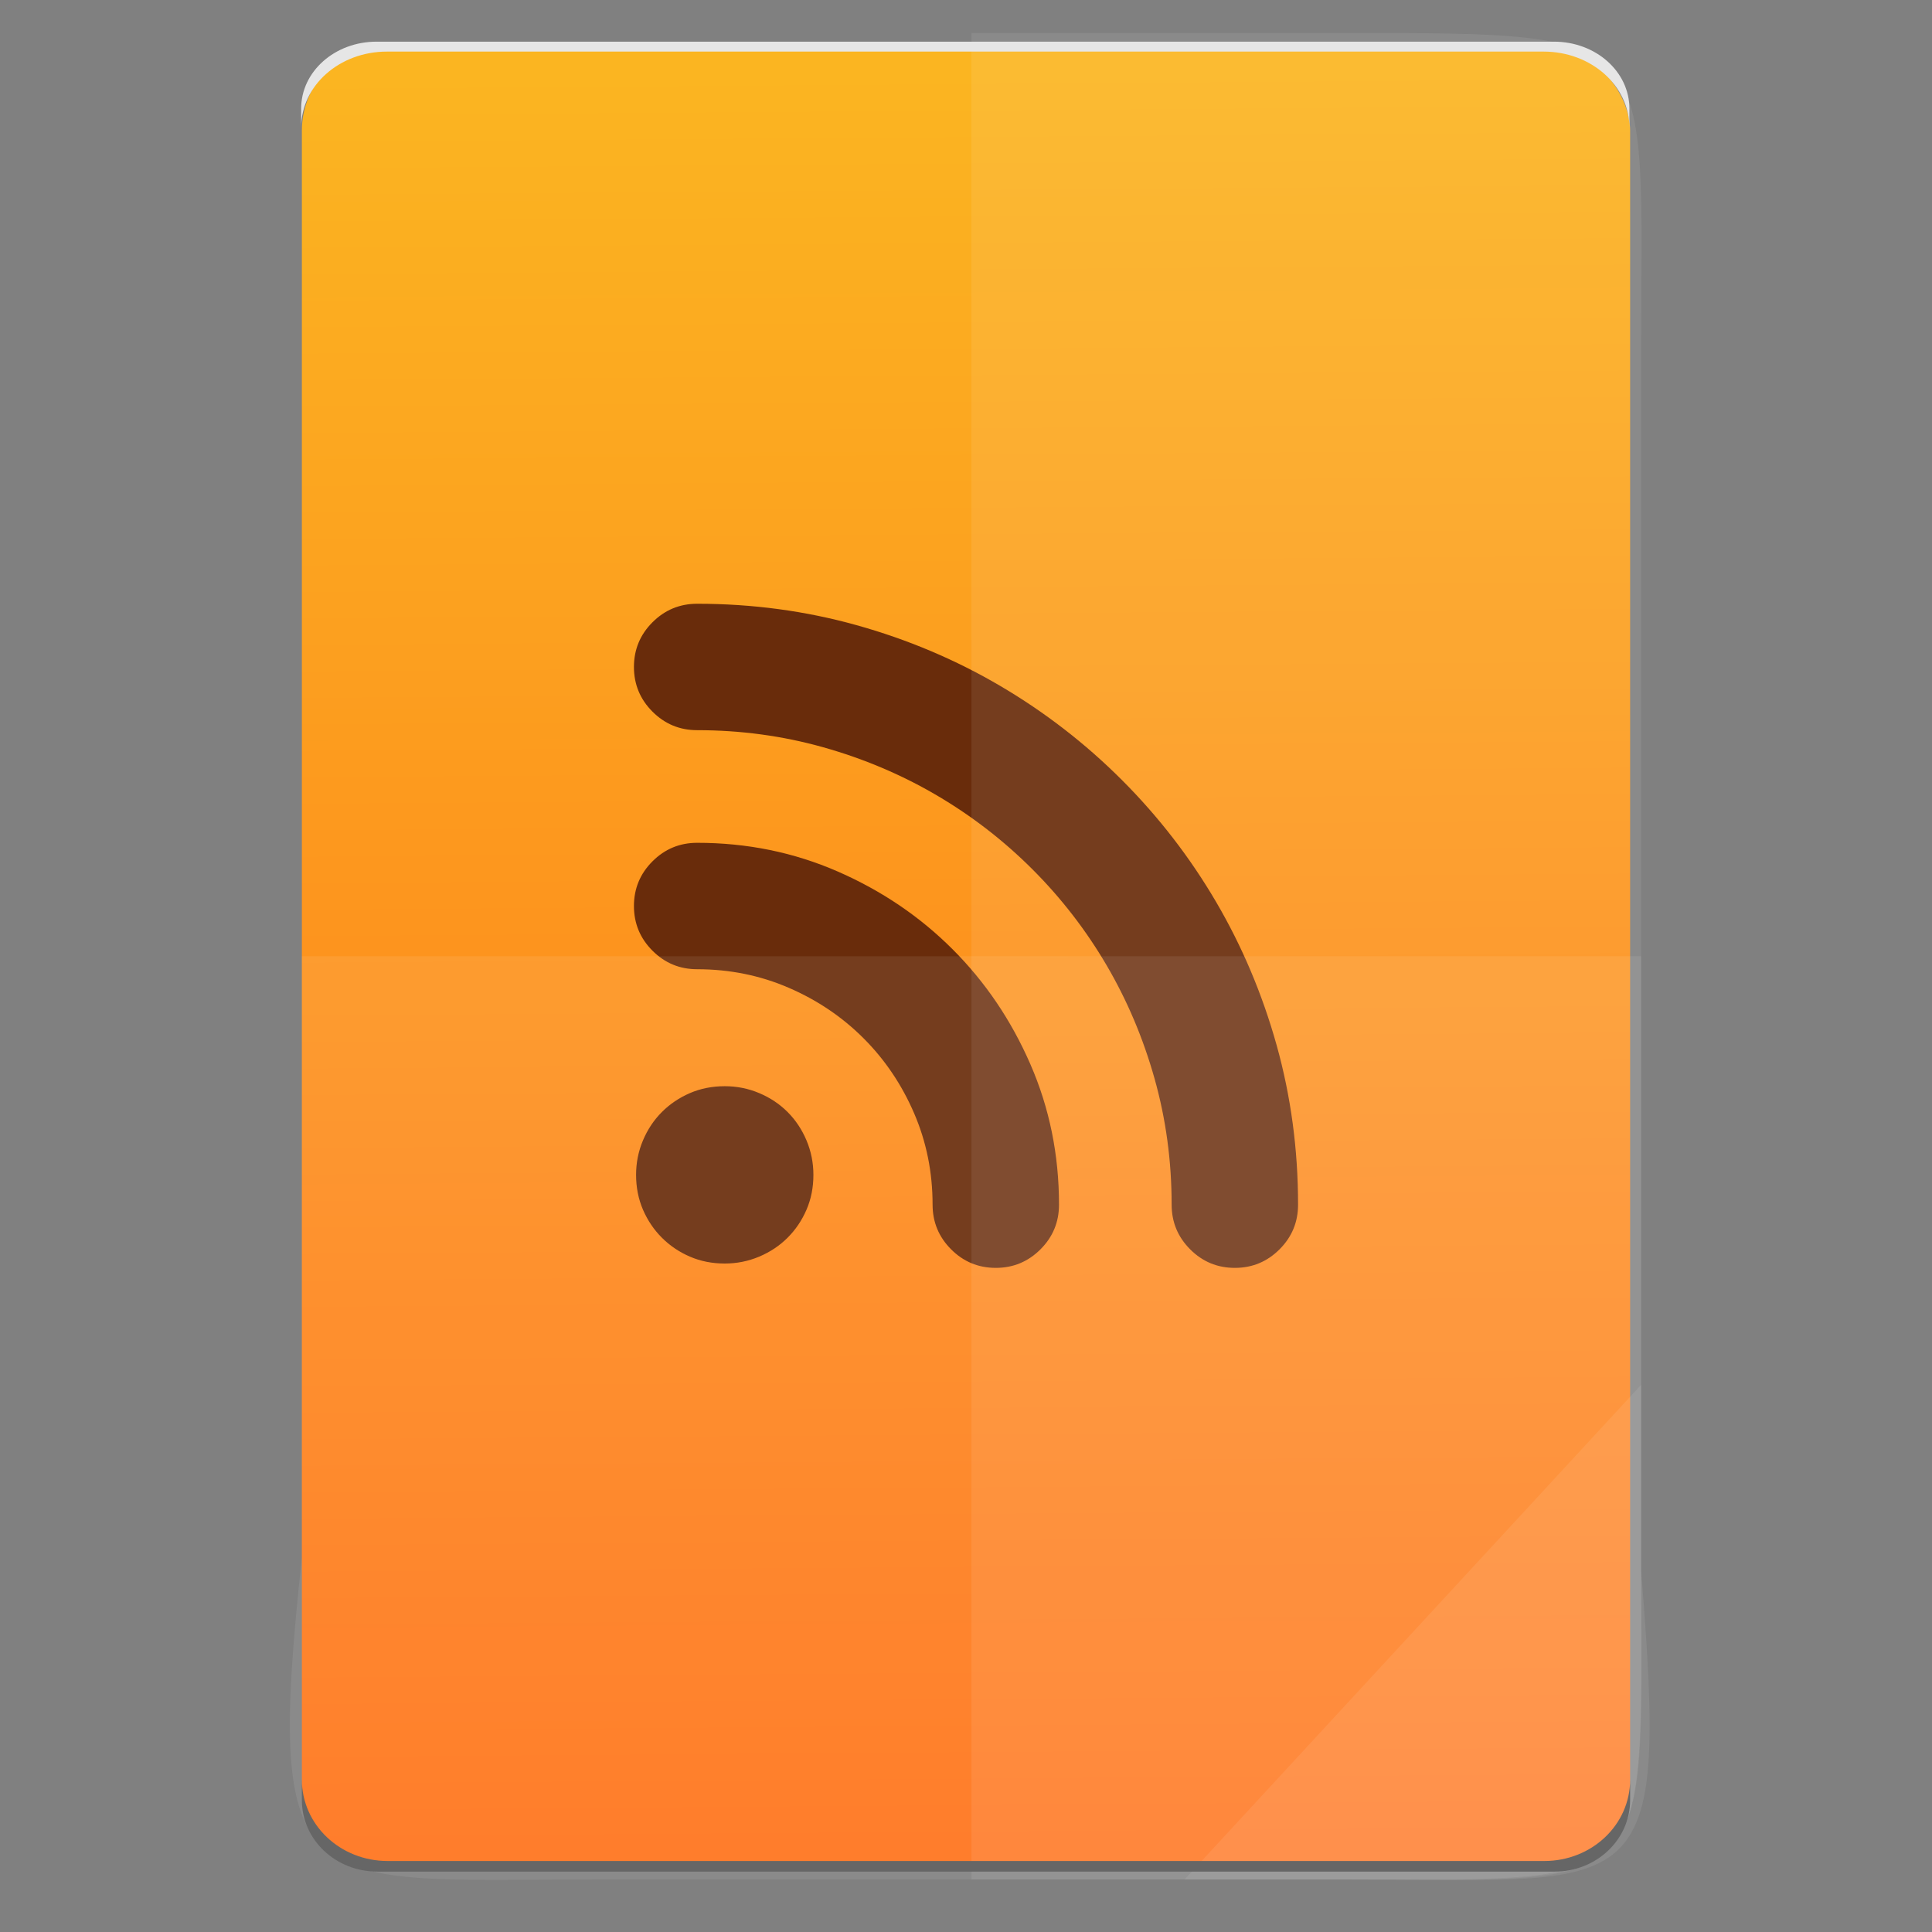 <?xml version="1.0" encoding="UTF-8" standalone="no"?>
<svg
   xmlns:dc="http://purl.org/dc/elements/1.1/"
   xmlns:cc="http://creativecommons.org/ns#"
   xmlns:rdf="http://www.w3.org/1999/02/22-rdf-syntax-ns#"
   xmlns:svg="http://www.w3.org/2000/svg"
   xmlns="http://www.w3.org/2000/svg"
   xmlns:sodipodi="http://sodipodi.sourceforge.net/DTD/sodipodi-0.dtd"
   xmlns:inkscape="http://www.inkscape.org/namespaces/inkscape"
   height="64"
   viewBox="0 0 64 64"
   width="64"
   id="svg2"
   version="1.1"
   inkscape:version="0.91 r13725"
   sodipodi:docname="application-rss.svg">
  <rect x="0" y="0" width="64" height="64" fill="#808080" stroke="none"/>
  <defs
     id="defs35" />
  <sodipodi:namedview
     pagecolor="#ffffff"
     bordercolor="#666666"
     borderopacity="1"
     objecttolerance="10"
     gridtolerance="10"
     guidetolerance="10"
     inkscape:pageopacity="0"
     inkscape:pageshadow="2"
     inkscape:window-width="3798"
     inkscape:window-height="2046"
     id="namedview33"
     showgrid="false"
     inkscape:zoom="10.429825"
     inkscape:cx="35.562592"
     inkscape:cy="31.250305"
     inkscape:window-x="19"
     inkscape:window-y="55"
     inkscape:window-maximized="0"
     inkscape:current-layer="svg2" />
  <linearGradient
     id="a"
     gradientTransform="matrix(1.075,0,0,1.179,113.081,-0.433)"
     gradientUnits="userSpaceOnUse"
     x1="-74.929"
     x2="-75.26"
     y1="52.199"
     y2="2.356">
    <stop
       offset="0"
       stop-color="#ff721a"
       id="stop5" />
    <stop
       offset="1"
       stop-color="#fbb521"
       id="stop7" />
  </linearGradient>
  <linearGradient
     gradientUnits="userSpaceOnUse"
     x1="283.088"
     x2="276.284"
     y1="773.445"
     y2="-9.986"
     id="linearGradient9">
    <stop
       offset="0"
       stop-color="#d3d3d3"
       id="stop11" />
    <stop
       offset="1"
       stop-color="#fcf9f9"
       id="stop13" />
  </linearGradient>
  <rect
     style="fill:url(#a)"
     id="rect19"
     y="1.469"
     x="10"
     width="44"
     ry="2.863"
     height="60.502" />
  <path
     style="fill:#692c0b"
     inkscape:connector-curvature="0"
     id="path31"
     d="m 23.094,20 c 1.829,0 3.59,0.237 5.283,0.71 1.693,0.473 3.278,1.143 4.754,2.01 1.476,0.867 2.82,1.906 4.032,3.117 1.211,1.212 2.25,2.555 3.117,4.032 0.866,1.476 1.536,3.061 2.01,4.754 0.473,1.693 0.71,3.454 0.71,5.283 0,0.578 -0.205,1.071 -0.614,1.48 -0.409,0.409 -0.903,0.614 -1.48,0.614 -0.578,0 -1.071,-0.204 -1.48,-0.614 -0.409,-0.409 -0.614,-0.903 -0.614,-1.48 0,-1.444 -0.189,-2.836 -0.566,-4.176 -0.377,-1.34 -0.907,-2.591 -1.589,-3.755 -0.682,-1.163 -1.5,-2.222 -2.455,-3.177 -0.955,-0.955 -2.014,-1.773 -3.177,-2.455 -1.163,-0.682 -2.415,-1.212 -3.755,-1.589 -1.34,-0.377 -2.732,-0.566 -4.176,-0.566 -0.578,0 -1.071,-0.205 -1.48,-0.614 -0.409,-0.409 -0.614,-0.903 -0.614,-1.48 0,-0.578 0.205,-1.071 0.614,-1.48 0.409,-0.409 0.903,-0.614 1.48,-0.614 z m 0,7.919 c 1.653,0 3.205,0.317 4.658,0.951 1.452,0.634 2.72,1.492 3.803,2.575 1.083,1.083 1.942,2.351 2.575,3.803 0.634,1.452 0.951,3.005 0.951,4.658 0,0.578 -0.205,1.071 -0.614,1.48 -0.409,0.409 -0.903,0.614 -1.48,0.614 -0.578,0 -1.071,-0.204 -1.48,-0.614 -0.409,-0.409 -0.614,-0.903 -0.614,-1.48 0,-1.075 -0.205,-2.086 -0.614,-3.033 -0.409,-0.947 -0.967,-1.773 -1.673,-2.479 -0.706,-0.706 -1.532,-1.264 -2.479,-1.673 -0.947,-0.409 -1.958,-0.614 -3.033,-0.614 -0.578,0 -1.071,-0.205 -1.48,-0.614 -0.409,-0.409 -0.614,-0.903 -0.614,-1.48 0,-0.578 0.205,-1.071 0.614,-1.48 0.409,-0.409 0.903,-0.614 1.48,-0.614 z m 3.851,11 c 0,0.417 -0.076,0.802 -0.229,1.155 -0.152,0.353 -0.361,0.662 -0.626,0.927 -0.265,0.265 -0.578,0.473 -0.939,0.626 -0.361,0.152 -0.742,0.229 -1.143,0.229 -0.417,0 -0.802,-0.076 -1.155,-0.229 -0.353,-0.152 -0.662,-0.361 -0.927,-0.626 -0.265,-0.265 -0.473,-0.574 -0.626,-0.927 -0.152,-0.353 -0.229,-0.738 -0.229,-1.155 0,-0.401 0.076,-0.782 0.229,-1.143 0.152,-0.361 0.361,-0.674 0.626,-0.939 0.265,-0.265 0.574,-0.473 0.927,-0.626 0.353,-0.152 0.738,-0.229 1.155,-0.229 0.401,0 0.782,0.076 1.143,0.229 0.361,0.152 0.674,0.361 0.939,0.626 0.265,0.265 0.473,0.578 0.626,0.939 0.152,0.361 0.229,0.742 0.229,1.143 z" />
  <g
     transform="translate(56.392,-0.177)"
     id="g4364">
    <g
       id="g4274">
      <path
         style="color:#000000;display:inline;overflow:visible;visibility:visible;opacity:0.08;fill:#ffffff;fill-opacity:1;fill-rule:nonzero;stroke:none;stroke-width:0.265;marker:none;enable-background:accumulate"
         d="m -24.212,1.269 0,61.169 12.372,0 c 10.568,0 9.812,0.44 9.812,-10.648 l 0,-19.936 0,-19.936 c 0,-10.701 0.814,-10.648 -9.812,-10.648 z"
         id="path4231"
         inkscape:connector-curvature="0"
         sodipodi:nodetypes="ccsscssc" />
      <path
         inkscape:connector-curvature="0"
         style="color:#000000;display:inline;overflow:visible;visibility:visible;opacity:0.08;fill:#ffffff;fill-opacity:1;fill-rule:nonzero;stroke:none;stroke-width:0.265;marker:none;enable-background:accumulate"
         d="m -46.395,31.854 0,19.936 c -1.237,11.502 0.006,10.648 9.812,10.648 l 24.743,0 c 10.395,0 9.812,0.741 9.812,-10.648 l 0,-19.936 z"
         id="path4255"
         sodipodi:nodetypes="ccssscc" />
      <path
         style="color:#000000;display:inline;overflow:visible;visibility:visible;opacity:0.08;fill:#ffffff;fill-opacity:1;fill-rule:nonzero;stroke:none;stroke-width:2.117;stroke-linecap:butt;stroke-linejoin:miter;stroke-miterlimit:4;stroke-dasharray:none;stroke-dashoffset:0;stroke-opacity:1;marker:none;enable-background:accumulate"
         d="m -17.154,62.439 15.125,-16.385 0,6.14 c 0.912,11.194 0.096,10.245 -9.623,10.245 z"
         id="path4254"
         inkscape:connector-curvature="0"
         sodipodi:nodetypes="cccsc" />
    </g>
    <g
       id="g4319">
      <path
         style="fill:#666666"
         d="m -46.392,59.131 0,0.677 c 0,1.312 1.115,2.368 2.5,2.368 l 39,0 c 1.385,0 2.5,-1.056 2.5,-2.368 l 0,-0.677 c 0,1.492 -1.267,2.694 -2.842,2.694 l -38.316,0 c -1.575,0 -2.842,-1.202 -2.842,-2.694 z"
         id="rect11-5"
         inkscape:connector-curvature="0" />
      <path
         d="m -46.416,4.408 0,-0.634 c 0,-1.228 1.115,-2.217 2.5,-2.217 l 39,0 c 1.385,0 2.5,0.989 2.5,2.217 l 0,0.634 c 0,-1.397 -1.267,-2.522 -2.842,-2.522 l -38.316,0 c -1.575,0 -2.842,1.125 -2.842,2.522 z"
         id="rect11-1"
         inkscape:connector-curvature="0"
         style="fill:#e6e6e6" />
    </g>
  </g>
</svg>
